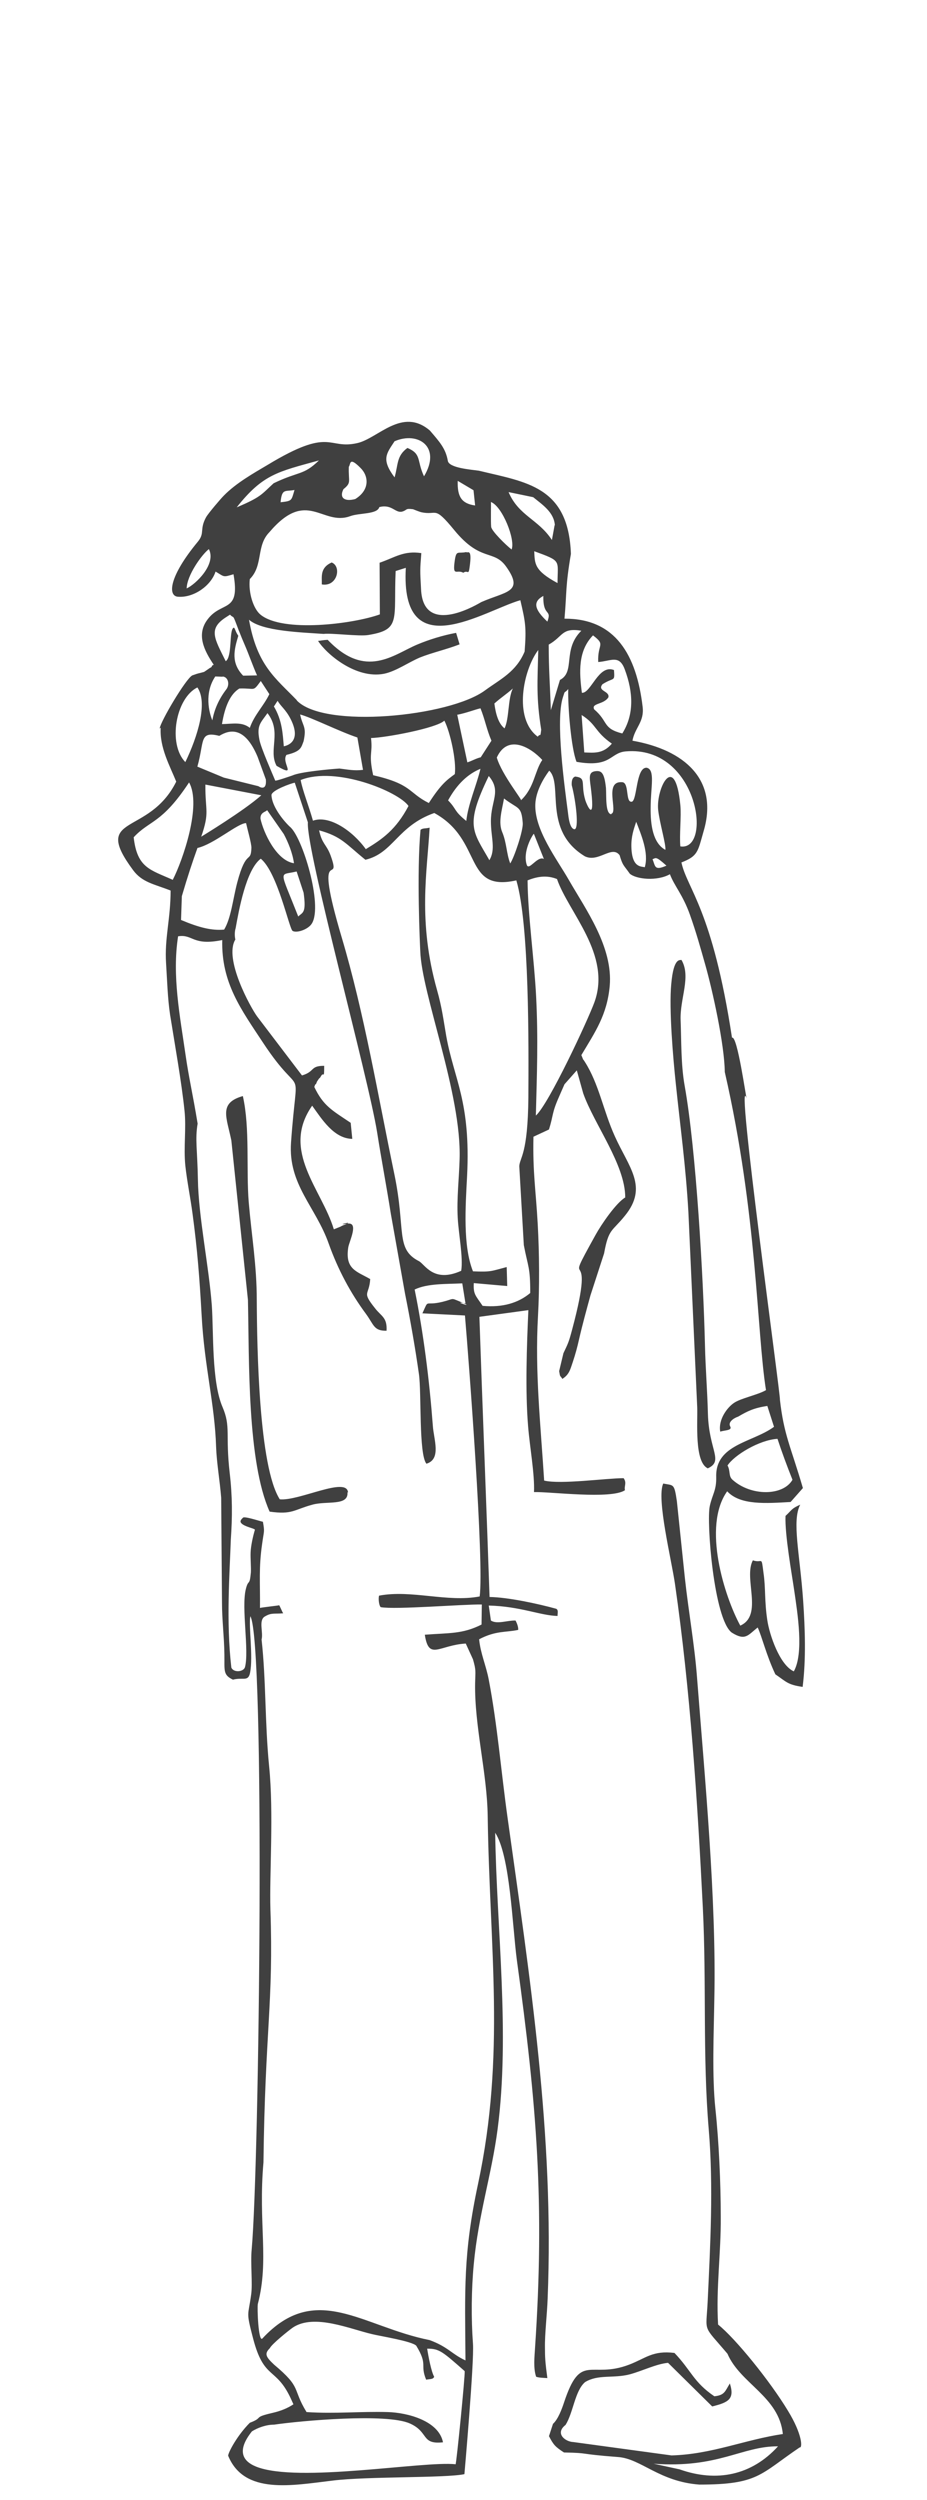 <svg width="178" height="480" viewBox="0 0 178 480" fill="none" xmlns="http://www.w3.org/2000/svg">
<path fill-rule="evenodd" clip-rule="evenodd" d="M125.502 473.064C137.936 473.989 142.458 469.673 149.394 469.724C144.307 475.325 137.576 476.66 130.486 474.143L125.502 473.064ZM89.381 453.231C86.709 451.998 86.093 450.662 82.496 449.326C69.548 446.757 60.659 437.971 50.383 449.018C49.612 449.84 49.356 443.057 49.51 442.389C51.719 433.912 49.561 426.975 50.589 415.209C50.897 389.878 52.541 384.483 51.925 366.654C51.719 359.769 52.593 348.157 51.668 339.062C50.846 330.687 51.102 322.723 50.229 314.811C50.589 313.423 49.612 311.111 50.846 310.392C52.13 309.621 52.593 309.929 54.391 309.775C54.237 309.673 53.62 308.028 53.569 308.234C53.517 308.285 50.178 308.645 49.921 308.748C49.972 303.969 49.664 301.041 50.332 296.468C50.691 293.796 50.846 294.258 50.486 292.203C49.612 291.998 46.889 291.073 46.632 291.432C46.53 291.586 45.913 291.998 46.324 292.46C46.941 293.179 48.996 293.488 48.944 293.744C48.585 294.926 48.174 296.776 48.122 298.06C48.071 299.191 48.225 300.886 48.174 301.914C47.917 304.74 47.711 303.044 47.198 305.151C46.324 308.696 47.865 316.969 47.043 320.103C46.786 321.028 44.886 321.233 44.423 320.206C43.395 311.368 44.115 301.811 44.32 295.646C44.629 291.227 44.629 287.322 44.115 282.903C43.241 275.299 44.372 274.014 42.727 270.161C40.621 265.279 41.032 255.877 40.672 250.636C40.107 243.083 38.103 233.577 38 226.436C37.898 220.732 37.435 218.78 37.949 215.748C37.024 210.096 36.254 206.911 35.637 202.595C34.558 195.093 33.017 187.335 34.198 179.782C37.076 179.319 36.921 181.683 42.676 180.501C42.471 188.722 46.324 193.86 50.486 200.18C58.399 212.203 57.063 202.646 55.881 219.396C55.316 227.463 60.608 231.676 63.126 238.818C64.924 243.854 67.339 248.324 70.268 252.28C71.809 254.387 71.758 255.568 74.224 255.517C74.378 252.948 73.196 252.743 72.014 251.201C69.394 247.913 70.884 248.838 71.09 245.601C68.521 244.111 66.209 243.751 66.876 239.486C67.082 238.305 68.983 234.554 66.671 234.965C63.845 235.427 68.88 234.143 65.9 235.273C65.746 235.324 65.54 235.427 65.386 235.53L64.102 236.044C61.79 228.337 53.877 220.989 59.94 212.306C61.79 214.875 64.102 218.626 67.647 218.677L67.339 215.594C63.742 213.179 62.098 212.357 60.351 208.709C60.403 208.555 60.557 208.093 60.608 208.195C60.659 208.298 60.813 207.784 60.865 207.681C61.738 206.346 61.122 207.527 61.687 206.551C62.149 205.78 62.252 207.322 62.252 204.65C59.478 204.65 60.557 205.729 57.988 206.5L49.356 195.145C48.122 193.449 42.933 184.098 45.194 180.398C45.04 179.782 45.04 178.857 45.245 178.24C45.862 174.798 47.249 166.988 50.075 164.881C53.312 167.553 55.521 178.343 56.189 178.754C57.011 179.216 59.221 178.446 59.889 177.315C62.047 173.821 58.039 160.565 55.624 158.715C54.185 157.328 52.181 154.708 52.13 152.653C52.181 151.728 55.932 150.392 56.6 150.289L59.118 157.893C58.707 163.134 70.73 206.808 72.426 217.495C73.196 222.428 74.224 227.823 75.046 233.064L77.769 248.375C78.797 253.513 79.722 258.754 80.441 263.841C80.955 267.437 80.39 279.255 81.88 281.053C84.808 280.18 83.267 276.326 83.113 273.757C82.445 264.92 81.314 255.928 79.619 247.604C82.085 246.423 85.579 246.577 88.765 246.423L89.381 250.276C86.196 249.608 92.002 251.458 88.302 249.917C86.453 249.146 87.275 249.403 84.963 249.968C81.366 250.841 82.445 249.249 81.109 252.177L89.278 252.588C90.049 261.631 92.978 300.064 92.104 306.538C85.939 307.72 79.002 305.202 72.785 306.384C72.631 306.898 72.734 308.183 73.094 308.594C75.919 309.107 88.816 308.028 92.516 308.08L92.464 311.933C88.816 313.783 86.247 313.526 81.571 313.886C82.342 318.921 84.294 315.89 89.433 315.581L90.82 318.613C91.436 320.771 91.282 320.822 91.231 323.134C91.077 331.458 93.543 340.398 93.646 348.773C94.005 374.104 97.088 394.554 91.796 419.319C88.919 432.781 89.278 439.666 89.381 453.231ZM105.412 467.772C106.286 469.467 106.645 469.827 108.289 470.906C113.53 471.009 110.55 471.163 118.668 471.779C123.087 472.088 126.581 476.506 134.288 477.072C145.643 477.072 145.952 475.068 153.556 469.93C154.121 470.084 154.07 467.412 151.295 462.89C147.853 457.187 141.224 449.018 137.885 446.346C137.474 439.307 138.45 432.73 138.399 425.691C138.399 419.114 138.039 411.201 137.371 404.933C136.703 398.664 137.063 390.289 137.165 383.815C137.576 364.65 135.316 341.118 133.826 321.901C133.363 315.838 132.181 309.21 131.514 303.044L129.972 288.247C129.458 284.753 129.356 285.267 127.352 284.856C126.016 287.733 128.944 299.499 129.612 304.175C132.541 324.522 133.928 345.691 134.956 366.294C135.675 380.835 134.905 394.759 136.086 408.838C137.011 419.782 136.395 431.034 135.881 441.978C135.573 448.093 134.853 446.243 139.683 451.946C142.149 457.701 149.6 460.167 150.319 467.361C143.023 468.44 136.652 471.265 128.944 471.471L110.088 468.902C108.546 468.851 106.491 467.258 108.598 465.614C110.088 463.25 110.396 459.037 112.348 457.393C114.866 455.851 117.795 456.725 120.929 455.903C123.395 455.235 126.016 453.899 128.277 453.693L136.754 462.068C139.837 461.298 141.122 460.681 140.145 457.65C139.221 459.14 139.169 459.91 137.165 460.116C133.158 457.393 132.747 455.183 129.51 451.792C125.296 451.278 124.012 452.82 120.775 454.053C113.325 456.879 111.526 451.535 108.289 461.349C107.878 462.582 107.159 464.535 106.183 465.408L105.412 467.772ZM82.034 450.97C84.346 450.97 84.911 451.484 89.227 455.286C89.33 456.108 87.634 473.115 87.48 473.167C81.314 472.499 57.166 476.815 49.201 473.629C46.376 472.499 45.553 470.392 48.379 466.847C49.458 466.179 51.051 465.562 52.644 465.562C57.525 464.843 74.275 463.301 78.745 465.357C82.394 467.001 80.801 469.416 85.065 468.953C84.243 464.791 78.18 463.25 74.481 463.147C69.291 462.993 64.359 463.507 58.861 463.147C56.035 458.523 58.039 458.574 52.644 454.053C51 452.511 50.743 451.946 51.822 450.867C52.181 450.097 55.367 447.528 56.241 446.911C60.351 444.188 67.236 447.219 71.501 448.195C72.939 448.555 79.105 449.531 79.927 450.405C82.239 454.207 80.595 453.95 81.828 456.93C82.65 456.776 83.164 456.879 83.37 456.365C82.805 455.389 82.239 452.357 82.034 451.021V450.97ZM30.858 139.705C30.602 143.507 32.657 147.155 33.839 150.083C28.546 160.719 17.448 156.146 25.566 167.091C27.313 169.454 29.625 169.762 32.76 170.996C32.76 176.442 31.578 180.141 31.886 184.92C32.092 188.208 32.194 191.753 32.657 194.836C33.582 200.642 34.866 207.784 35.431 213.282C35.791 216.673 35.226 220.27 35.586 223.815C35.894 226.692 36.562 229.981 36.973 233.064C37.898 239.949 38.309 245.292 38.72 252.588C39.234 262.351 41.237 269.544 41.494 277.816C41.597 280.848 42.214 284.342 42.471 287.579L42.625 307.617C42.625 311.111 43.036 314.143 43.087 317.637C43.139 320.771 42.779 321.593 44.731 322.518C46.684 322.004 47.66 322.98 48.02 321.182C48.636 318.048 47.711 312.139 48.071 310.341C50.948 315.17 49.818 415.158 48.328 431.908C48.071 434.528 48.533 438.536 48.225 440.591C47.66 444.804 47.198 443.674 48.585 448.966C50.691 457.084 52.952 454.361 55.83 460.527L56.343 461.657C55.264 462.377 53.928 462.942 52.336 463.301C48.379 464.226 50.794 464.124 47.968 465.203C45.605 467.566 43.858 470.803 43.806 471.522C46.889 479.075 56.087 477.226 63.896 476.301C70.576 475.479 85.579 475.838 89.176 475.068C89.176 475.068 91.077 453.488 90.82 450.045C90.46 445.164 90.512 439.615 90.974 434.734C91.847 425.331 94.417 417.521 95.547 408.838C97.962 390.443 95.341 369.994 95.085 351.908C97.962 356.326 98.373 369.788 99.246 376.365C103.1 404.316 104.59 423.122 102.74 450.765C102.637 452.511 102.381 454.721 102.946 456.365C103.511 456.571 104.333 456.571 105.104 456.622C104.693 453.59 104.641 452.614 104.641 450.816C104.59 448.195 105.052 444.342 105.155 441.413C106.44 409.865 101.764 379.807 97.448 348.928C96.215 340.09 95.496 331.098 93.851 322.518C93.338 319.795 92.259 317.482 92.002 314.759C95.239 313.064 97.14 313.475 99.503 312.961C99.555 312.396 99.246 311.625 98.99 311.163C97.397 311.111 95.444 311.933 94.262 311.163L93.851 308.285C99.914 308.439 103.665 310.186 107.056 310.289C107.056 309.673 107.262 309.159 106.799 308.902C103.254 307.926 97.551 306.692 94.005 306.641C93.543 292.82 92.516 266.718 92.053 252.845L101.456 251.561C101.147 258.446 100.839 267.078 101.404 273.86C101.713 277.765 102.689 283.057 102.535 286.5C105.566 286.397 117.332 287.938 120.004 286.14C119.799 285.369 120.415 284.753 119.747 283.828C116.408 283.828 107.673 285.061 104.487 284.29C103.819 273.603 102.689 263.481 103.305 252.691C103.614 247.142 103.562 240.617 103.254 235.068C102.894 228.491 102.278 225.202 102.432 218.266L105.412 216.879C106.286 214.104 105.926 213.796 107.313 210.662C107.724 209.737 107.93 209.223 108.392 208.195L110.756 205.523L111.989 209.942C114.095 215.902 120.056 223.61 120.056 229.929C118.309 230.957 115.483 235.068 114.352 237.123C107.416 249.66 114.815 236.763 109.882 255.209C109.214 257.726 109.111 257.881 108.187 259.833L107.365 263.276C107.57 264.56 107.519 263.995 107.981 264.766C109.266 263.944 109.471 263.07 109.985 261.529C110.499 259.987 110.858 258.651 111.167 257.264C111.835 254.335 112.605 251.561 113.376 248.735L115.997 240.668C116.87 235.838 117.538 236.506 120.004 233.423C124.526 227.874 120.724 224.123 118.052 218.163C115.842 213.282 115.02 208.144 112.297 203.879C111.578 202.749 112.348 204.29 111.629 202.595C114.301 198.125 116.562 194.888 117.076 189.339C117.743 181.837 112.451 174.592 109.214 168.94C106.953 164.984 102.586 159.332 102.792 154.399C102.894 151.985 104.282 149.57 105.463 147.977C108.187 150.597 104.128 159.435 112.297 164.419C114.918 165.703 117.487 162.209 118.977 164.213C119.593 166.268 119.696 166.012 120.929 167.759C122.162 168.838 126.17 169.249 128.636 167.861C129.51 170.173 131.102 171.766 132.49 175.671C133.723 179.165 134.442 181.786 135.418 185.228C136.806 190.109 139.118 200.591 139.169 205.832C145.438 233.218 145.284 255.62 147.082 266.924C145.489 267.849 142.252 268.465 140.916 269.39C139.632 270.263 137.885 272.576 138.296 274.888C139.323 274.579 140.659 274.682 140.197 273.86C139.786 273.089 140.813 272.319 141.738 272.01C143.588 270.931 144.718 270.366 147.339 269.955L148.623 273.963C144.513 276.994 137.32 277.303 137.525 283.622C137.576 286.192 136.806 286.859 136.292 289.172C135.624 292.152 137.063 310.906 140.505 313.475C143.126 315.119 143.588 313.989 145.489 312.499C146.311 314.245 147.133 317.791 148.88 321.49C150.987 322.929 151.244 323.494 154.121 323.905C154.789 318.561 154.584 312.807 154.224 307.412C153.607 298.42 152.014 292.049 153.659 288.915C151.912 289.685 152.066 289.942 150.833 291.073C150.679 294.721 152.066 302.325 152.528 305.562C153.145 309.827 154.378 317.431 152.426 320.925C149.702 319.692 147.75 313.886 147.339 311.111C146.774 307.412 147.031 304.946 146.619 302.12C146.157 298.523 146.465 300.27 144.564 299.602C142.715 303.044 146.619 310.135 142.149 312.139C139.169 306.692 134.802 293.128 139.632 286.346C142.149 289.069 147.133 288.658 151.809 288.401L154.172 285.729C151.809 277.662 150.524 275.556 149.754 268.722C150.011 268.722 141.019 203.828 143.382 210.97C143.28 211.073 141.584 198.69 140.557 199.255C136.806 174.592 131.925 170.636 130.846 165.601C134.031 164.367 133.98 163.545 135.11 159.589C138.039 149.672 131.359 143.969 121.443 142.222C121.905 139.705 123.755 138.626 123.395 135.697C122.214 125.729 118.155 118.741 108.392 118.793C108.855 113.552 108.546 112.73 109.625 106.358C109.163 93.359 101.045 92.588 91.95 90.379C90.512 90.173 86.196 89.865 85.99 88.478C85.579 86.114 84.397 84.83 82.548 82.672C77.204 78.099 72.58 84.213 68.572 85.087C62.869 86.371 63.639 81.85 51.411 89.249C48.636 90.893 45.348 92.742 42.984 95.157C42.316 95.825 40.056 98.497 39.593 99.268C38.257 101.683 39.388 102.299 38 103.995C32.349 110.828 32.246 114.425 34.147 114.579C37.178 114.836 40.518 112.473 41.392 109.749C43.139 110.777 42.779 110.88 44.834 110.263C46.17 117.816 42.573 115.299 39.85 118.947C37.641 121.875 39.234 124.958 41.032 127.63C40.929 127.733 40.724 127.733 40.672 127.938C40.621 128.144 40.415 128.195 40.313 128.247C39.85 128.555 39.593 128.76 39.182 129.017C37.743 129.428 38.514 129.12 36.921 129.685C35.688 130.302 30.756 138.626 30.653 139.91L30.858 139.705ZM139.683 281.413C140.968 279.409 145.797 276.481 149.291 276.275C150.062 278.639 151.141 281.567 152.169 284.136C150.37 287.271 144.205 287.322 140.659 284.136C139.837 283.417 140.3 282.441 139.683 281.362V281.413ZM57.011 134.464C52.901 130.199 49.356 127.784 47.814 118.998C50.332 121.207 57.782 121.413 62.149 121.721C63.537 121.516 69.034 122.235 70.73 121.927C77.05 120.899 75.56 119.049 75.971 109.647L77.923 109.03C76.844 128.144 92.927 117.251 99.914 115.247C100.891 119.46 101.096 120.437 100.736 125.112C99.092 129.017 96.163 130.353 93.132 132.563C86.35 137.598 62.149 140.013 56.96 134.464H57.011ZM52.849 149.878C52.387 148.748 50.126 143.661 49.818 142.068C49.253 139.242 50.075 138.78 51.359 136.93C54.185 140.578 51.462 144.021 53.106 147.052C57.217 149.416 53.928 146.435 55.008 144.945C57.833 144.277 57.833 143.507 58.296 142.325C58.912 139.448 58.142 139.602 57.628 137.187C59.786 137.752 65.335 140.527 68.623 141.606L69.702 147.823C68.007 148.028 66.825 147.771 65.181 147.566C63.588 147.669 57.679 148.182 56.138 148.902C55.83 149.004 52.901 150.032 52.849 149.878ZM70.268 163.083C67.698 159.486 63.177 156.455 60.094 157.585C59.221 154.502 58.142 151.933 57.731 149.775C64.564 147.052 76.587 152.036 78.437 154.759C76.022 159.332 73.402 161.13 70.268 163.031V163.083ZM83.37 156.095C92.875 161.285 88.816 171.355 99.144 169.043C101.661 177.47 101.507 200.899 101.456 210.764C101.353 221.708 99.812 222.222 99.709 223.918L100.582 239.075C101.404 243.391 101.815 243.186 101.815 248.272C99.555 250.173 96.523 251.098 92.67 250.739C91.282 248.683 90.871 248.529 90.974 246.371L97.397 246.936L97.294 243.288C94.314 244.059 94.365 244.265 90.82 244.111C88.867 239.229 89.381 231.728 89.689 225.819C90.409 211.432 87.172 207.27 85.682 198.895C85.117 195.607 84.86 193.449 83.935 190.161C80.184 176.853 82.034 167.399 82.496 158.921C81.674 159.127 81.212 158.972 80.749 159.332C79.979 167.604 80.647 181.58 80.698 182.608C80.955 190.88 88.662 209.994 88.251 222.582C88.148 226.333 87.686 230.084 87.891 233.834C88.045 236.866 88.97 241.49 88.559 244.008C83.216 246.423 81.571 242.723 80.441 242.158C75.868 239.795 77.975 236.249 75.714 225.408C72.58 210.353 69.959 194.631 65.643 180.09C59.94 160.873 65.797 170.687 63.485 164.265C62.663 162.055 61.841 162.107 61.276 159.435C65.592 160.617 66.414 162.055 70.165 165.087C75.56 163.802 76.279 158.613 83.421 156.095H83.37ZM61.07 123.057C62.663 125.575 68.315 130.405 73.71 129.377C76.022 128.915 78.437 127.168 80.647 126.243C82.959 125.318 85.733 124.701 88.251 123.725L87.583 121.516C85.065 121.978 82.394 122.8 80.081 123.776C75.56 125.678 70.216 130.507 62.92 122.852C61.995 122.903 61.687 123.006 61.122 123.057H61.07ZM101.302 169.043C103.203 168.272 105.052 168.015 106.953 168.786C109.163 175.209 117.435 183.276 114.147 192.421C112.914 195.813 105.412 211.946 102.894 214.207C103.1 206.089 103.357 199.563 102.946 191.342C102.586 184.2 101.353 175.671 101.302 168.992V169.043ZM56.96 167.347L58.296 171.407C58.861 175.414 58.09 175.157 57.268 175.979C53.569 166.577 53.569 168.17 56.909 167.347H56.96ZM102.535 160.154L104.436 164.933C103.203 164.265 101.558 167.296 101.147 166.063C100.325 163.545 102.175 160.462 102.483 160.103L102.535 160.154ZM125.296 164.984C125.964 164.727 125.913 164.367 127.968 166.217C125.605 167.245 125.862 166.32 125.296 164.984ZM122.162 157.791C123.087 160.206 124.628 163.751 123.806 166.525C123.19 166.32 121.34 166.731 121.237 162.62C121.186 160.668 121.648 159.332 122.162 157.791ZM97.962 165.755C97.243 163.905 97.294 161.798 96.42 159.743C95.65 157.842 96.369 155.633 96.78 153.32C99.503 155.427 100.12 154.656 100.377 158.048C100.48 159.486 98.733 164.676 97.962 165.806V165.755ZM51.308 155.581L54.494 160.154C55.316 161.696 56.189 163.802 56.446 165.755C53.055 165.241 50.589 159.846 50.023 157.225C49.921 155.941 51.102 155.89 51.257 155.581H51.308ZM33.171 168.94C28.855 166.988 26.337 166.68 25.669 160.771C28.752 157.431 31.013 158.253 36.305 150.238C38.771 154.605 35.072 165.241 33.171 168.94ZM38.617 160.719C40.313 155.838 39.388 155.838 39.439 150.649L50.178 152.704C46.838 155.684 38.617 160.668 38.617 160.668V160.719ZM37.898 162.826C41.083 162.107 45.656 158.048 47.249 158.048C47.455 159.024 48.277 161.901 48.277 162.775C48.174 165.909 47.3 162.826 45.553 169.454C44.731 172.588 44.372 176.288 43.036 178.497C40.672 178.703 38.309 178.137 34.763 176.647L34.918 172.075C36.048 168.221 36.973 165.446 37.898 162.877V162.826ZM104.128 145.922C102.637 148.08 102.637 151.214 100.017 153.68C100.582 153.937 96.369 148.799 95.393 145.459C97.499 140.835 101.97 143.558 104.128 145.922ZM93.954 165.138C90.769 159.538 89.227 158.561 93.851 149.004C96.318 151.933 94.262 153.68 94.262 157.688C94.262 160.822 95.239 163.083 93.954 165.189V165.138ZM42.111 141.297C44.115 140.064 46.992 139.448 49.458 145.305L51.051 149.672C51.257 152.139 49.612 150.957 49.612 150.957L42.984 149.313L37.898 147.206C39.285 142.325 38.206 140.321 42.111 141.297ZM92.259 147.617C91.436 151.008 89.895 154.348 89.535 157.636C87.018 155.581 87.788 155.478 86.041 153.68C87.788 150.495 89.895 148.593 92.259 147.617ZM117.384 156.352C116.202 156.249 116.459 152.858 116.356 151.317C116.048 148.337 115.483 147.925 114.301 148.08C112.811 148.285 113.273 149.57 113.53 151.933C114.25 158.15 112.657 154.502 112.4 153.68C111.424 150.443 112.708 149.364 110.447 149.107C109.985 149.261 109.728 149.724 109.779 150.751C110.602 153.886 111.218 159.281 110.293 159.229C109.368 159.075 109.163 156.866 109.06 156.044C108.392 150.906 106.645 138.369 108.084 133.899C108.598 132.306 108.238 133.333 109.111 132.306C109.009 135.594 109.677 143.764 110.704 146.281C117.384 147.463 117.076 144.534 120.158 144.277C134.083 143.096 136.857 163.494 130.64 162.518C130.435 160.411 130.846 156.712 130.64 154.605C129.612 144.123 125.964 151.368 126.375 155.478C126.632 157.945 127.917 162.209 127.763 163.186C125.399 161.901 124.885 158.459 124.937 155.067C124.937 151.162 125.862 147.771 124.166 147.412C122.111 147.309 122.368 153.577 121.34 153.937C120.004 154.194 120.929 150.135 119.388 150.186C115.945 149.981 118.72 155.941 117.384 156.249V156.352ZM85.322 138.369C86.401 140.424 87.686 146.076 87.326 148.645C85.785 149.775 84.654 150.597 82.342 154.194C78.334 152.19 79.208 150.597 71.655 148.85C70.73 144.586 71.603 144.843 71.244 141.708C74.018 141.657 83.883 139.807 85.322 138.369ZM112.194 144.483L111.681 137.29C114.609 139.139 114.147 140.475 117.487 142.787C115.791 144.791 114.044 144.534 112.246 144.483H112.194ZM35.586 146.333C32.194 142.839 33.736 134.053 37.898 131.997C39.953 134.926 37.949 141.452 35.586 146.333ZM98.476 132.203C97.499 134.155 97.808 137.906 96.883 139.859C95.701 138.934 95.187 137.084 94.93 135.08C96.318 133.847 97.14 133.385 98.527 132.152L98.476 132.203ZM87.84 137.238C89.638 136.879 91.128 136.262 92.259 136.005C93.132 138.163 93.44 140.064 94.365 142.222L92.31 145.408C91.436 145.613 90.563 146.127 89.741 146.384L87.788 137.187L87.84 137.238ZM55.778 138.009C58.193 142.736 54.648 143.25 54.494 143.301C54.288 140.886 54.185 138.317 52.593 135.645C52.798 135.389 53.106 134.823 53.312 134.566C53.877 135.594 54.853 136.211 55.778 138.009ZM45.964 132.203C49.15 132.1 48.482 132.922 50.075 130.764L51.719 133.282C50.64 135.543 48.842 137.238 47.968 139.756C46.478 138.574 44.731 138.985 42.625 139.037C43.19 135.543 44.269 133.231 45.964 132.203ZM42.727 129.891C43.858 129.994 44.115 131.432 43.498 132.306C41.957 134.31 41.135 136.313 40.775 138.317C40.158 136.879 39.182 133.076 41.34 129.891L42.779 129.942L42.727 129.891ZM103.922 140.116C103.716 141.811 103.819 140.681 103.254 141.452C98.527 137.958 100.48 128.606 103.357 124.804C103.203 131.021 102.946 134.001 103.922 140.116ZM113.839 121.978C116.408 123.931 114.712 123.52 114.866 127.116C117.281 126.962 118.874 125.626 119.953 128.504C121.648 133.025 121.751 137.238 119.49 140.835C115.637 139.859 116.87 138.574 114.095 136.211C113.479 134.978 115.894 135.337 116.819 133.899C117.127 132.665 114.609 132.717 115.688 131.381C117.949 129.942 118.052 131.021 117.898 128.658C114.918 127.476 113.479 133.179 111.732 133.025C111.218 129.069 110.961 124.958 113.89 121.978H113.839ZM45.913 121.207C46.273 122.132 46.632 123.006 46.992 123.828C47.814 125.729 48.533 127.836 49.356 129.685L46.684 129.737C44.32 127.27 44.937 124.804 45.759 122.081C45.142 121.207 45.091 120.385 44.834 120.539C43.961 121.053 44.629 126.089 43.344 126.962C41.186 122.595 39.901 120.745 43.447 118.484L44.166 118.022C45.04 118.947 44.526 117.508 45.862 121.105L45.913 121.207ZM105.361 123.776C108.187 122.184 107.776 120.488 111.629 121.105C107.93 124.753 110.55 128.966 107.519 130.559L105.772 136.365C105.618 131.535 105.361 128.606 105.361 123.776ZM104.333 114.425C104.23 118.536 106.029 116.84 105.104 119.358C102.637 117.046 102.226 115.556 104.333 114.425ZM102.586 105.845C107.93 107.797 107.056 107.489 107.056 111.959C102.586 109.544 102.689 108.259 102.586 105.845ZM35.842 112.986C35.894 110.469 38.72 106.512 40.107 105.433C41.597 108.362 37.538 112.216 35.842 112.986ZM98.27 105.536C97.191 104.714 94.417 101.991 94.314 101.169C94.211 100.244 94.314 96.442 94.262 96.391C96.472 97.213 99.041 103.738 98.219 105.536H98.27ZM67.236 99.114C69.034 98.446 72.426 98.805 72.837 97.367C75.251 96.75 75.868 98.549 77.204 98.24C78.283 97.932 77.718 97.572 79.311 97.778C79.311 97.778 80.595 98.292 80.852 98.343C84.038 99.062 83.216 96.904 87.223 101.785C92.361 108.054 94.828 105.382 97.243 108.876C100.685 113.757 97.088 113.552 92.413 115.607C92.361 115.607 81.314 122.595 80.852 113.192C80.647 109.39 80.647 109.441 80.903 106.204C77.512 105.69 75.868 107.026 72.888 108.054L72.939 117.97C67.801 119.82 54.288 121.516 50.023 118.022C48.636 116.891 47.66 113.757 47.968 111.188C50.589 108.568 49.15 104.817 51.719 102.197C58.964 93.667 61.841 101.066 67.236 99.114ZM63.691 108.003C61.379 109.03 61.841 110.777 61.79 112.216C64.77 112.73 65.643 108.773 63.691 108.003ZM53.877 96.442C54.134 93.719 54.751 94.438 56.549 94.078C55.932 96.185 56.087 96.185 53.877 96.442ZM106.491 100.861L105.977 103.687C103.357 99.679 99.606 99.062 97.654 94.489L102.381 95.466C104.076 96.853 106.388 98.343 106.542 100.861H106.491ZM90.923 94.13L91.231 97.058C88.662 96.699 87.788 95.414 87.891 92.331L90.923 94.13ZM67.031 89.557C67.339 88.94 67.133 87.758 69.189 89.814C70.833 91.406 71.038 94.078 68.212 95.825C66.054 96.391 65.129 95.517 65.952 93.924C67.544 92.64 66.876 92.537 66.979 89.608L67.031 89.557ZM61.225 88.426C58.193 91.355 57.422 90.43 52.541 92.794C50.178 94.952 50.178 95.414 45.451 97.418C50.486 91.047 53.363 90.584 61.173 88.426H61.225ZM75.765 84.727C80.287 82.775 84.808 85.806 81.417 91.458C79.979 88.375 81.006 87.193 78.232 86.011C76.125 87.553 76.485 89.146 75.765 91.663C73.145 88.169 74.224 87.091 75.765 84.727ZM66.825 286.551C66.568 283.468 57.422 288.247 53.723 287.887C49.715 281.619 49.356 259.011 49.304 249.66C49.304 242.929 48.328 237.431 47.763 230.854C47.249 224.534 48.02 216.622 46.632 210.456C41.957 211.792 43.498 214.464 44.423 218.985L47.609 249.608C47.865 261.323 47.455 280.591 51.77 290.251C56.138 290.867 56.395 289.891 59.991 288.915C62.766 288.144 66.928 289.223 66.722 286.551H66.825ZM135.83 281.978C139.067 280.54 136.138 278.587 135.932 271.497C135.83 267.129 135.47 262.813 135.367 258.343C135.059 245.344 133.672 220.784 131.462 208.452C130.743 204.393 130.846 199.974 130.691 195.864C130.537 191.702 132.747 187.54 130.846 184.303C130.64 184.457 129.356 183.635 128.893 188.927C128.431 193.757 129.253 203.263 129.767 208.093C130.64 216.519 131.668 223.764 132.181 232.704L133.877 270.212C133.98 273.089 133.312 280.694 135.881 281.927L135.83 281.978ZM88.919 110.006C89.946 109.236 89.946 110.931 90.255 108.259C90.614 105.177 89.689 106.307 89.535 105.999C87.943 106.358 87.634 105.536 87.326 107.591C86.864 110.88 87.686 109.287 88.919 109.955V110.006Z" fill="#111111" fill-opacity="0.8"/>
</svg>
